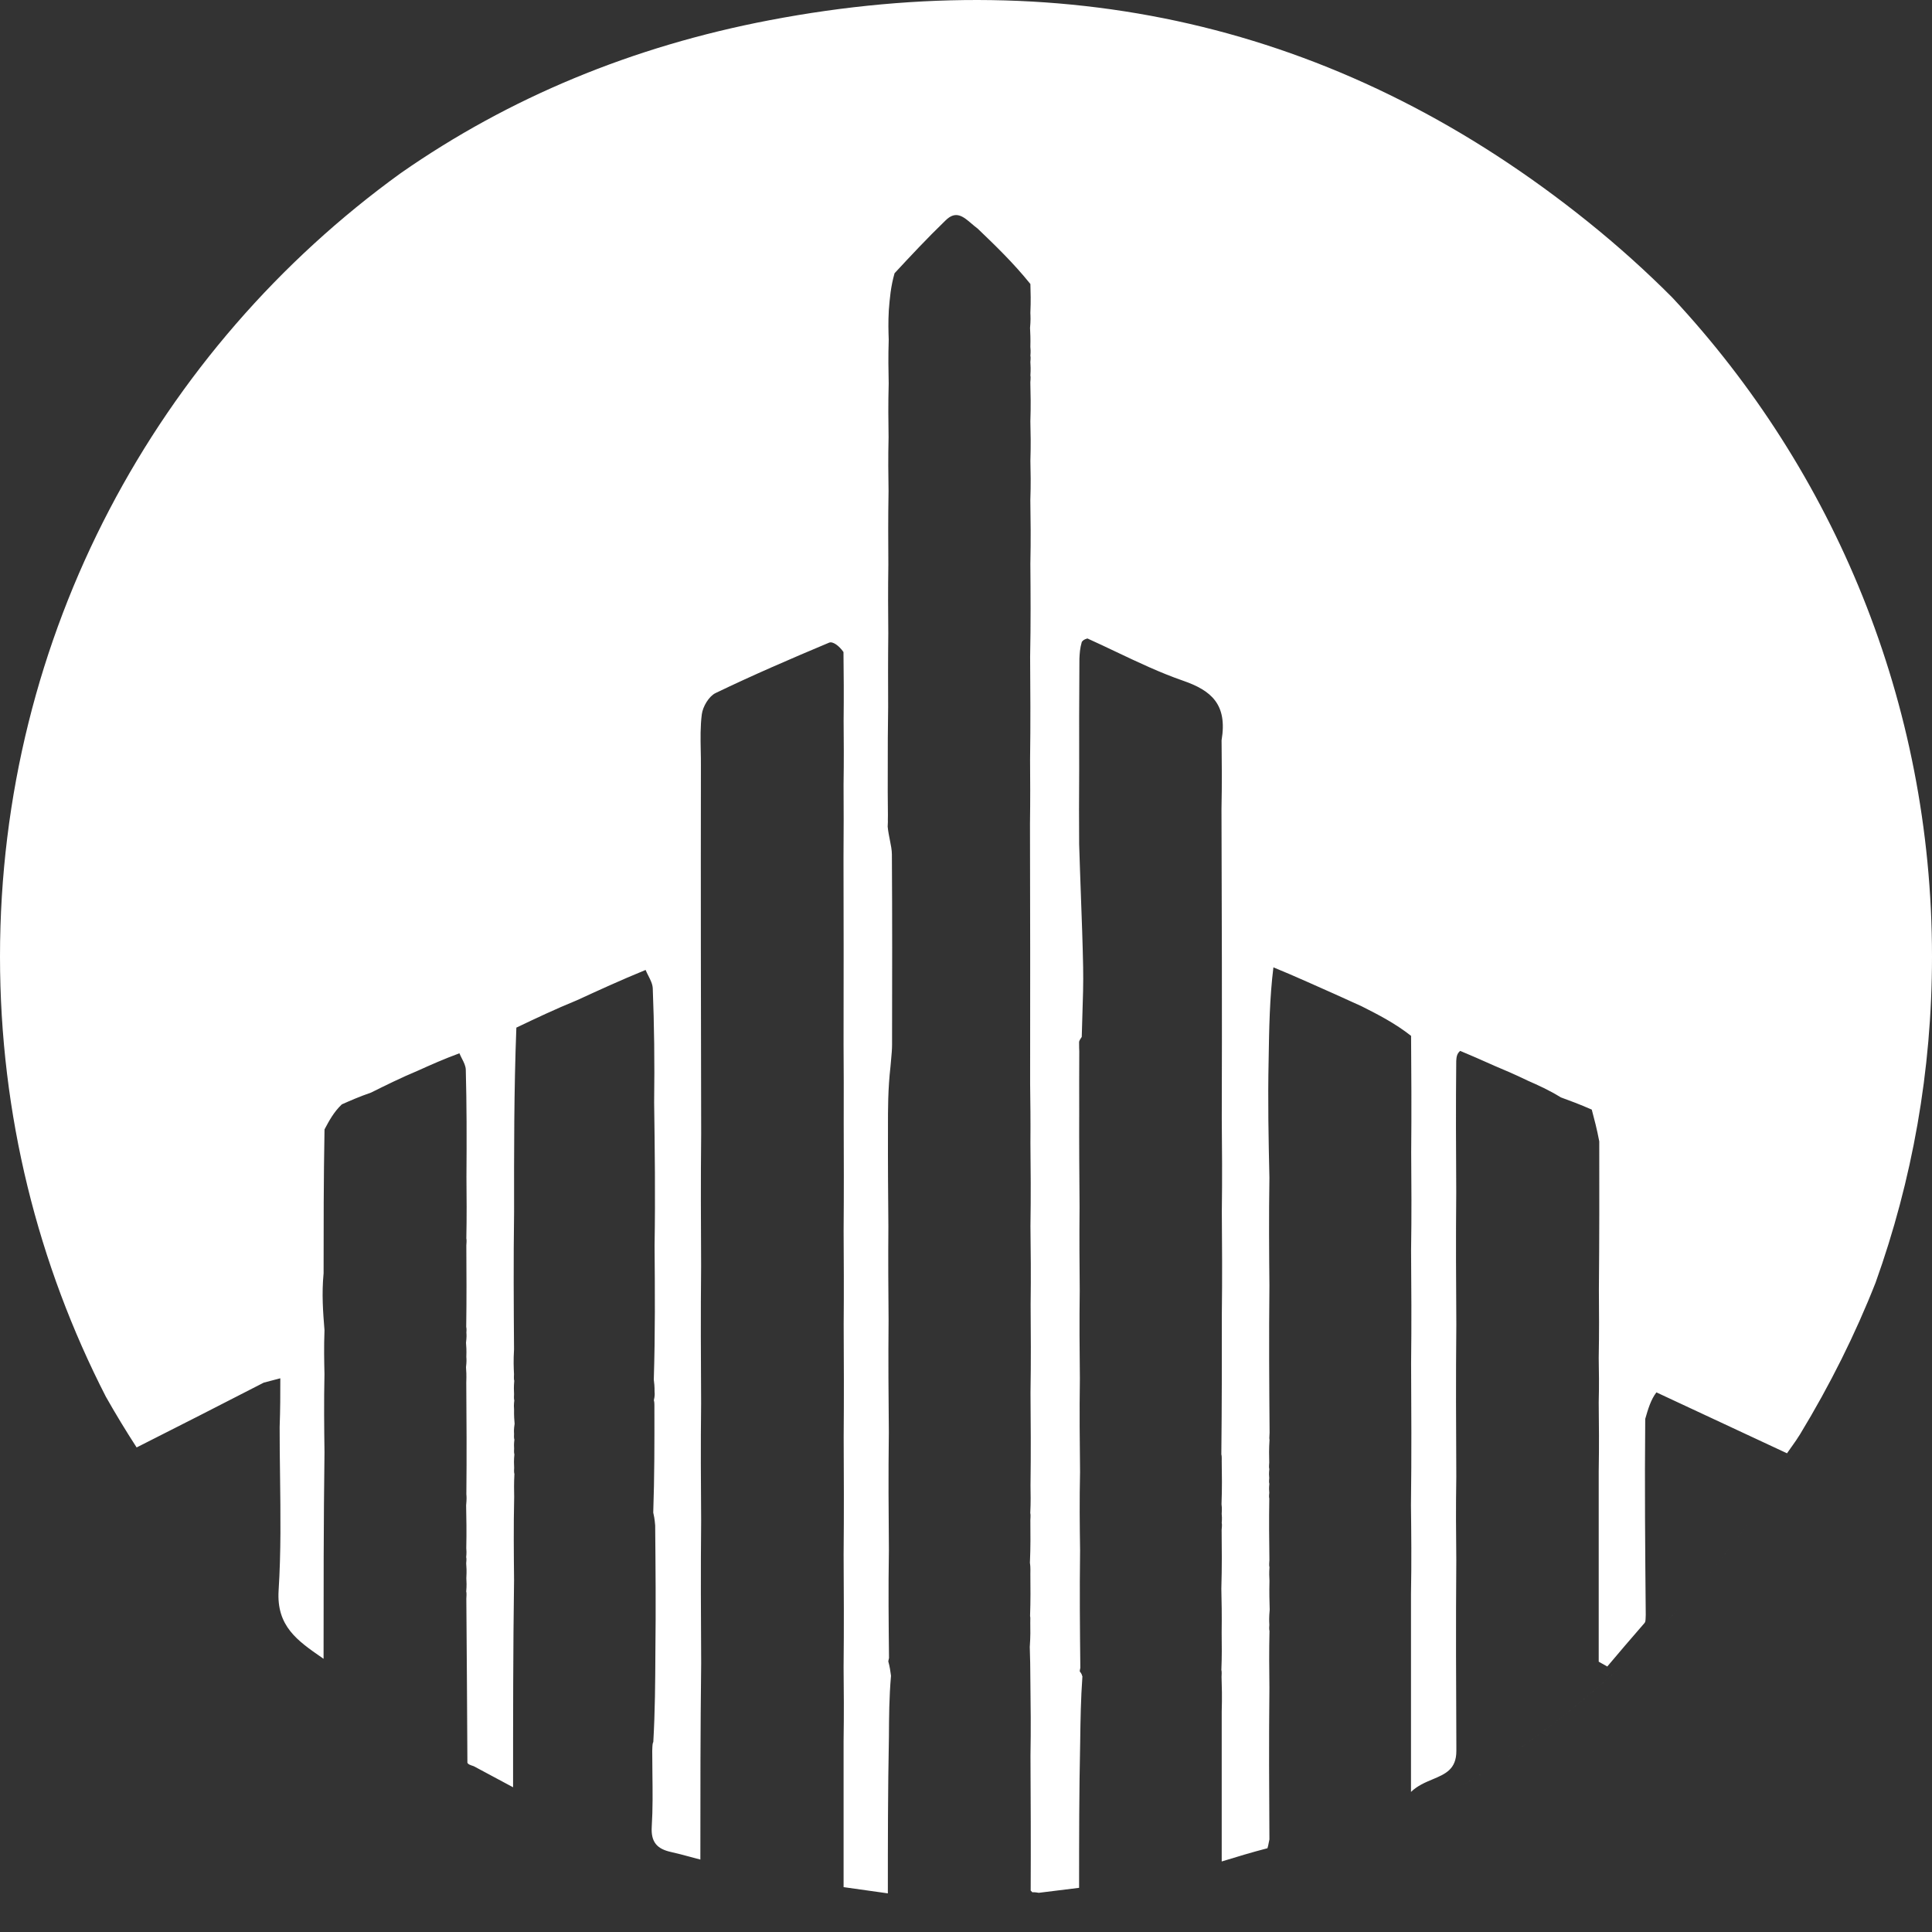 <svg width="67" height="67" viewBox="0 0 67 67" fill="none" xmlns="http://www.w3.org/2000/svg">
<rect x="0" y="0" width="67" height="67" fill="#333333" stroke="none"/>
<path id="Intersect" fill-rule="evenodd" clip-rule="evenodd" d="M30.792 28.261C30.787 27.744 30.782 27.227 30.787 26.554V26.553C30.787 25.926 30.787 25.299 30.8 24.514C30.797 23.717 30.794 22.92 30.805 21.965C30.799 21.224 30.793 20.482 30.807 19.583V19.582C30.802 18.785 30.797 17.987 30.814 17.035C30.806 16.463 30.797 15.891 30.815 15.165C30.807 14.593 30.799 14.02 30.819 13.297C30.81 12.837 30.8 12.377 30.82 11.774C30.81 11.481 30.8 11.189 30.823 10.763V10.763C30.856 10.351 30.889 9.939 31.023 9.474L31.023 9.474L31.024 9.474C31.579 8.876 32.135 8.279 32.789 7.646C33.147 7.289 33.402 7.507 33.695 7.757L33.695 7.757C33.762 7.814 33.832 7.874 33.905 7.928L33.905 7.928L33.905 7.928C34.522 8.52 35.139 9.112 35.733 9.849C35.742 10.141 35.751 10.433 35.732 10.852C35.738 10.981 35.745 11.11 35.721 11.373C35.73 11.553 35.74 11.734 35.732 12.03C35.739 12.106 35.746 12.182 35.733 12.342C35.74 12.37 35.747 12.397 35.732 12.553V12.553C35.74 12.681 35.747 12.81 35.733 13.025C35.74 13.054 35.746 13.082 35.731 13.26V13.261C35.741 13.662 35.751 14.064 35.732 14.614V14.614C35.742 15.018 35.751 15.422 35.733 15.975L35.733 15.976C35.742 16.379 35.751 16.782 35.731 17.341C35.741 18.025 35.751 18.709 35.732 19.551V19.552C35.74 20.573 35.748 21.595 35.724 22.775C35.732 23.913 35.74 25.052 35.722 26.348C35.727 27.033 35.731 27.718 35.719 28.563C35.725 31.52 35.73 34.476 35.724 37.588C35.732 38.217 35.741 38.847 35.734 39.633C35.743 40.544 35.752 41.455 35.735 42.521C35.745 43.377 35.755 44.232 35.741 45.244C35.748 46.21 35.755 47.177 35.737 48.3C35.745 49.325 35.753 50.349 35.737 51.517C35.742 51.807 35.747 52.097 35.729 52.474C35.736 52.502 35.743 52.531 35.732 52.712C35.736 53.169 35.741 53.626 35.717 54.198C35.728 54.276 35.738 54.353 35.732 54.583C35.736 55.041 35.741 55.498 35.722 56.044C35.729 56.074 35.736 56.103 35.729 56.274V56.274C35.733 56.509 35.738 56.745 35.711 57.127L35.712 57.128V57.128C35.722 57.478 35.733 57.828 35.733 58.335C35.743 59.132 35.753 59.928 35.736 60.882C35.744 62.415 35.751 63.949 35.743 65.563L35.801 65.622C35.801 65.622 35.883 65.614 36.025 65.641L37.422 65.468C37.422 63.766 37.422 62.158 37.46 60.396C37.47 59.656 37.481 58.916 37.537 58.139C37.522 58.088 37.507 58.038 37.458 57.98C37.458 57.98 37.426 57.993 37.465 57.839C37.451 56.532 37.437 55.225 37.456 53.763C37.444 52.908 37.433 52.052 37.455 51.041C37.444 50.016 37.432 48.991 37.449 47.809V47.809C37.439 46.841 37.429 45.873 37.444 44.747C37.436 43.836 37.428 42.925 37.438 41.855C37.43 40.775 37.421 39.694 37.426 38.458V38.456C37.425 37.826 37.424 37.197 37.428 36.458C37.425 36.385 37.421 36.313 37.422 36.152C37.421 36.123 37.42 36.094 37.514 35.959C37.519 35.708 37.528 35.458 37.536 35.207C37.555 34.648 37.573 34.09 37.562 33.533C37.546 32.711 37.516 31.89 37.484 31.034L37.484 31.033L37.484 31.032C37.464 30.466 37.442 29.884 37.424 29.278V29.276C37.42 28.478 37.416 27.68 37.425 26.723V26.721C37.423 25.472 37.422 24.223 37.433 22.841C37.442 22.663 37.45 22.485 37.516 22.261L37.525 22.25C37.554 22.215 37.585 22.177 37.71 22.141C38.044 22.291 38.375 22.449 38.706 22.606C39.47 22.969 40.233 23.331 41.027 23.606C42.002 23.944 42.574 24.422 42.363 25.673C42.371 26.415 42.379 27.157 42.36 28.056L42.36 28.063C42.371 31.583 42.382 35.103 42.37 38.779C42.379 39.804 42.388 40.828 42.372 42.01C42.38 43.148 42.389 44.286 42.372 45.581V45.584C42.373 47.172 42.373 48.759 42.355 50.44C42.364 50.471 42.372 50.502 42.368 50.684C42.375 51.14 42.383 51.597 42.361 52.162L42.361 52.162C42.37 52.236 42.38 52.309 42.367 52.498C42.374 52.576 42.382 52.654 42.368 52.814C42.375 52.841 42.383 52.869 42.365 53.052C42.372 53.683 42.378 54.315 42.355 55.096V55.096L42.355 55.097C42.365 55.554 42.375 56.012 42.366 56.62V56.621C42.371 57.023 42.376 57.426 42.356 57.915C42.364 57.944 42.372 57.973 42.362 58.151C42.373 58.499 42.384 58.847 42.368 59.351V64.554C42.923 64.384 43.396 64.24 43.954 64.095C43.969 64.046 43.984 63.997 44.022 63.79C44.012 62.088 44.002 60.386 44.022 58.53C44.015 57.901 44.008 57.272 44.025 56.556C44.017 56.526 44.009 56.497 44.02 56.344C44.013 56.218 44.007 56.093 44.032 55.824C44.023 55.532 44.014 55.239 44.024 54.818C44.017 54.688 44.01 54.558 44.024 54.345C44.016 54.317 44.008 54.29 44.022 54.106C44.013 53.419 44.005 52.733 44.018 51.964C44.011 51.937 44.003 51.909 44.018 51.767V51.767C44.011 51.69 44.003 51.613 44.02 51.454C44.011 51.427 44.003 51.399 44.016 51.257V51.257C44.009 51.18 44.002 51.103 44.019 50.944C44.011 50.916 44.003 50.889 44.016 50.722V50.722C44.01 50.488 44.005 50.254 44.026 49.931C44.02 49.901 44.014 49.871 44.028 49.682C44.015 48.036 44.003 46.39 44.022 44.586C44.011 43.392 44.001 42.197 44.022 40.845C43.993 39.525 43.964 38.204 43.995 36.761C44.012 35.682 44.029 34.604 44.161 33.547C44.52 33.696 44.879 33.845 45.344 34.054C45.932 34.315 46.521 34.576 47.217 34.895C47.794 35.187 48.371 35.48 48.935 35.923C48.944 37.217 48.953 38.511 48.939 39.963C48.947 41.044 48.955 42.125 48.935 43.364C48.944 44.614 48.953 45.865 48.936 47.274C48.944 48.865 48.953 50.456 48.931 52.204V52.205C48.942 53.173 48.953 54.141 48.932 55.266V62.142C49.154 61.927 49.425 61.813 49.678 61.707C50.119 61.522 50.508 61.359 50.505 60.719L50.505 60.54C50.495 58.447 50.486 56.35 50.503 54.105V54.104C50.494 53.193 50.486 52.282 50.503 51.214C50.495 49.509 50.486 47.805 50.504 45.943V45.941C50.495 44.463 50.486 42.985 50.501 41.349C50.493 39.872 50.485 38.394 50.501 36.793C50.509 36.668 50.518 36.543 50.638 36.444C50.991 36.593 51.344 36.743 51.801 36.949L51.801 36.949L51.801 36.95C52.163 37.102 52.525 37.255 52.983 37.477L52.983 37.477C53.345 37.637 53.707 37.796 54.128 38.056L54.128 38.056L54.128 38.056C54.451 38.174 54.775 38.293 55.201 38.48C55.29 38.816 55.38 39.152 55.461 39.583V39.585C55.463 41.253 55.465 42.92 55.448 44.724C55.454 45.466 55.459 46.207 55.442 47.099C55.45 47.559 55.458 48.019 55.442 48.635C55.45 49.377 55.458 50.118 55.442 51.017V57.626L55.739 57.793C56.152 57.305 56.565 56.817 57.031 56.284C57.065 56.244 57.066 56.205 57.071 56.05L57.073 56.001C57.053 53.776 57.033 51.551 57.055 49.207C57.151 48.873 57.248 48.539 57.443 48.286L61.972 50.399C62.027 50.319 62.081 50.244 62.132 50.171L62.133 50.171C62.238 50.023 62.335 49.886 62.422 49.743C63.465 48.024 64.34 46.269 65.044 44.479C61.894 53.267 55.176 60.356 46.636 64C55.176 60.356 61.895 53.266 65.045 44.477C65.045 44.478 65.044 44.478 65.044 44.479C66.31 40.947 67 37.141 67 33.173C67 24.348 63.587 16.319 58.009 10.335C58.009 10.336 58.01 10.336 58.01 10.337C56.481 8.696 54.789 7.209 52.96 5.902C54.788 7.209 56.48 8.695 58.009 10.335C57.097 9.416 56.119 8.536 55.076 7.697C46.736 0.989 37.191 -1.307 26.681 0.702C21.934 1.609 17.66 3.38 13.899 6.003C5.479 12.088 0 21.991 0 33.173C0 38.671 1.324 43.859 3.671 48.436C4.006 49.029 4.362 49.615 4.738 50.196C6.184 49.464 7.609 48.742 9.148 47.948L9.721 47.798C9.721 48.375 9.721 48.852 9.698 49.487C9.697 50.051 9.704 50.615 9.712 51.18C9.729 52.507 9.746 53.834 9.662 55.154C9.584 56.391 10.306 56.892 11.17 57.49L11.221 57.526C11.221 55.124 11.221 52.822 11.253 50.363V50.362C11.242 49.508 11.231 48.653 11.252 47.648V47.648C11.242 47.188 11.231 46.727 11.253 46.131C11.203 45.502 11.153 44.874 11.222 44.157C11.222 42.536 11.222 40.916 11.254 39.167C11.414 38.866 11.574 38.565 11.854 38.299L11.854 38.299C12.153 38.166 12.453 38.034 12.87 37.889L12.87 37.889C13.377 37.637 13.883 37.385 14.507 37.123C14.942 36.927 15.377 36.732 15.932 36.527C15.957 36.587 15.987 36.647 16.017 36.707L16.017 36.707C16.084 36.836 16.149 36.965 16.153 37.096C16.185 38.284 16.186 39.472 16.176 40.816V40.816C16.182 41.5 16.188 42.184 16.172 42.951C16.179 42.979 16.186 43.006 16.172 43.192C16.177 44.104 16.183 45.016 16.168 46.016C16.175 46.045 16.183 46.074 16.174 46.215C16.179 46.289 16.185 46.364 16.161 46.564C16.171 46.691 16.181 46.818 16.172 47.059C16.178 47.136 16.184 47.213 16.161 47.414C16.17 47.541 16.18 47.668 16.17 47.953C16.179 49.204 16.187 50.455 16.173 51.821C16.18 51.898 16.187 51.976 16.165 52.204C16.174 52.66 16.183 53.117 16.17 53.688C16.176 53.766 16.183 53.844 16.167 54.004C16.174 54.032 16.182 54.059 16.167 54.215L16.167 54.215C16.177 54.344 16.186 54.474 16.172 54.728C16.179 54.855 16.186 54.982 16.168 55.195C16.176 55.223 16.184 55.252 16.172 55.439L16.172 55.442C16.186 57.315 16.2 59.188 16.209 61.13C16.233 61.181 16.273 61.199 16.431 61.251L17.793 61.981C17.793 59.544 17.793 57.245 17.827 54.789V54.789C17.818 53.877 17.808 52.965 17.831 51.914C17.826 51.677 17.822 51.44 17.839 51.113C17.83 51.084 17.822 51.054 17.83 50.9C17.824 50.774 17.818 50.648 17.838 50.434C17.83 50.404 17.821 50.374 17.829 50.234C17.824 50.16 17.82 50.086 17.838 49.923C17.829 49.894 17.82 49.864 17.827 49.723C17.822 49.649 17.817 49.574 17.846 49.374L17.846 49.374C17.835 49.245 17.823 49.116 17.827 48.876C17.821 48.802 17.816 48.727 17.835 48.563C17.827 48.533 17.819 48.504 17.827 48.349C17.821 48.223 17.815 48.098 17.834 47.883C17.825 47.853 17.817 47.823 17.825 47.654V47.654C17.814 47.42 17.803 47.186 17.826 46.795C17.815 45.261 17.805 43.726 17.828 42.035C17.826 39.932 17.823 37.828 17.907 35.637L17.907 35.637C18.57 35.321 19.232 35.005 20.016 34.684C20.767 34.339 21.517 33.994 22.389 33.637C22.416 33.705 22.45 33.772 22.484 33.838C22.558 33.983 22.631 34.128 22.637 34.275C22.687 35.544 22.704 36.814 22.685 38.242L22.685 38.243C22.707 39.845 22.729 41.447 22.7 43.199V43.2C22.712 44.716 22.723 46.233 22.673 47.847V47.847L22.673 47.847C22.687 47.957 22.701 48.067 22.7 48.272C22.706 48.336 22.712 48.399 22.675 48.562C22.686 48.597 22.697 48.631 22.694 48.82C22.696 49.998 22.698 51.177 22.654 52.455C22.677 52.557 22.701 52.659 22.721 52.898V52.899C22.734 54.318 22.747 55.737 22.728 57.312C22.723 58.325 22.717 59.337 22.656 60.408C22.63 60.458 22.625 60.511 22.619 60.722C22.619 60.982 22.622 61.242 22.625 61.502L22.625 61.502C22.633 62.118 22.64 62.734 22.602 63.347C22.568 63.887 22.791 64.119 23.267 64.225C23.488 64.274 23.706 64.332 23.942 64.396L23.942 64.396C24.053 64.426 24.168 64.457 24.288 64.488C24.288 62.226 24.288 60.03 24.316 57.677C24.307 56.086 24.298 54.494 24.315 52.745C24.306 51.437 24.297 50.129 24.314 48.664C24.306 47.13 24.297 45.596 24.314 43.904C24.307 42.426 24.299 40.948 24.316 39.312C24.308 35.11 24.299 30.908 24.307 26.549C24.308 26.377 24.305 26.204 24.301 26.032L24.301 26.032C24.293 25.61 24.285 25.188 24.338 24.773C24.372 24.505 24.584 24.146 24.815 24.035C26.108 23.412 27.428 22.843 28.752 22.287C28.88 22.233 29.098 22.393 29.251 22.612C29.259 23.354 29.267 24.096 29.256 24.995C29.262 25.68 29.267 26.366 29.254 27.209C29.258 28.004 29.261 28.8 29.252 29.755C29.256 31.86 29.26 33.966 29.254 36.228V36.23L29.254 36.232C29.259 37.085 29.264 37.939 29.259 38.95C29.263 40.144 29.267 41.338 29.256 42.689L29.256 42.692C29.262 43.716 29.268 44.74 29.258 45.921L29.258 45.924C29.264 47.174 29.27 48.424 29.258 49.831C29.264 51.138 29.27 52.445 29.256 53.91V53.912C29.263 55.162 29.27 56.413 29.255 57.821C29.263 58.618 29.27 59.416 29.255 60.371V65.444L30.79 65.66C30.79 63.854 30.79 62.117 30.827 60.227V60.227C30.831 59.549 30.834 58.871 30.899 58.114L30.899 58.114C30.878 57.956 30.857 57.799 30.809 57.629C30.809 57.629 30.792 57.653 30.83 57.498C30.817 56.305 30.804 55.111 30.826 53.762C30.815 52.453 30.805 51.144 30.824 49.678V49.677C30.813 48.426 30.802 47.175 30.815 45.767L30.815 45.764C30.807 44.74 30.798 43.717 30.808 42.535C30.799 41.455 30.79 40.374 30.794 39.138C30.793 38.454 30.792 37.77 30.882 36.98C30.888 36.901 30.896 36.822 30.903 36.742L30.903 36.741C30.919 36.569 30.936 36.396 30.936 36.224L30.936 36.118C30.94 33.956 30.944 31.795 30.93 29.633C30.929 29.473 30.896 29.312 30.861 29.138L30.861 29.138C30.832 28.994 30.801 28.84 30.784 28.668C30.785 28.638 30.786 28.608 30.791 28.497C30.791 28.497 30.788 28.416 30.792 28.261ZM36.198 66.566C35.308 66.637 34.408 66.673 33.5 66.673C33.5 66.673 33.5 66.673 33.5 66.673C34.408 66.673 35.308 66.637 36.198 66.566Z" fill="white"/>
</svg>
